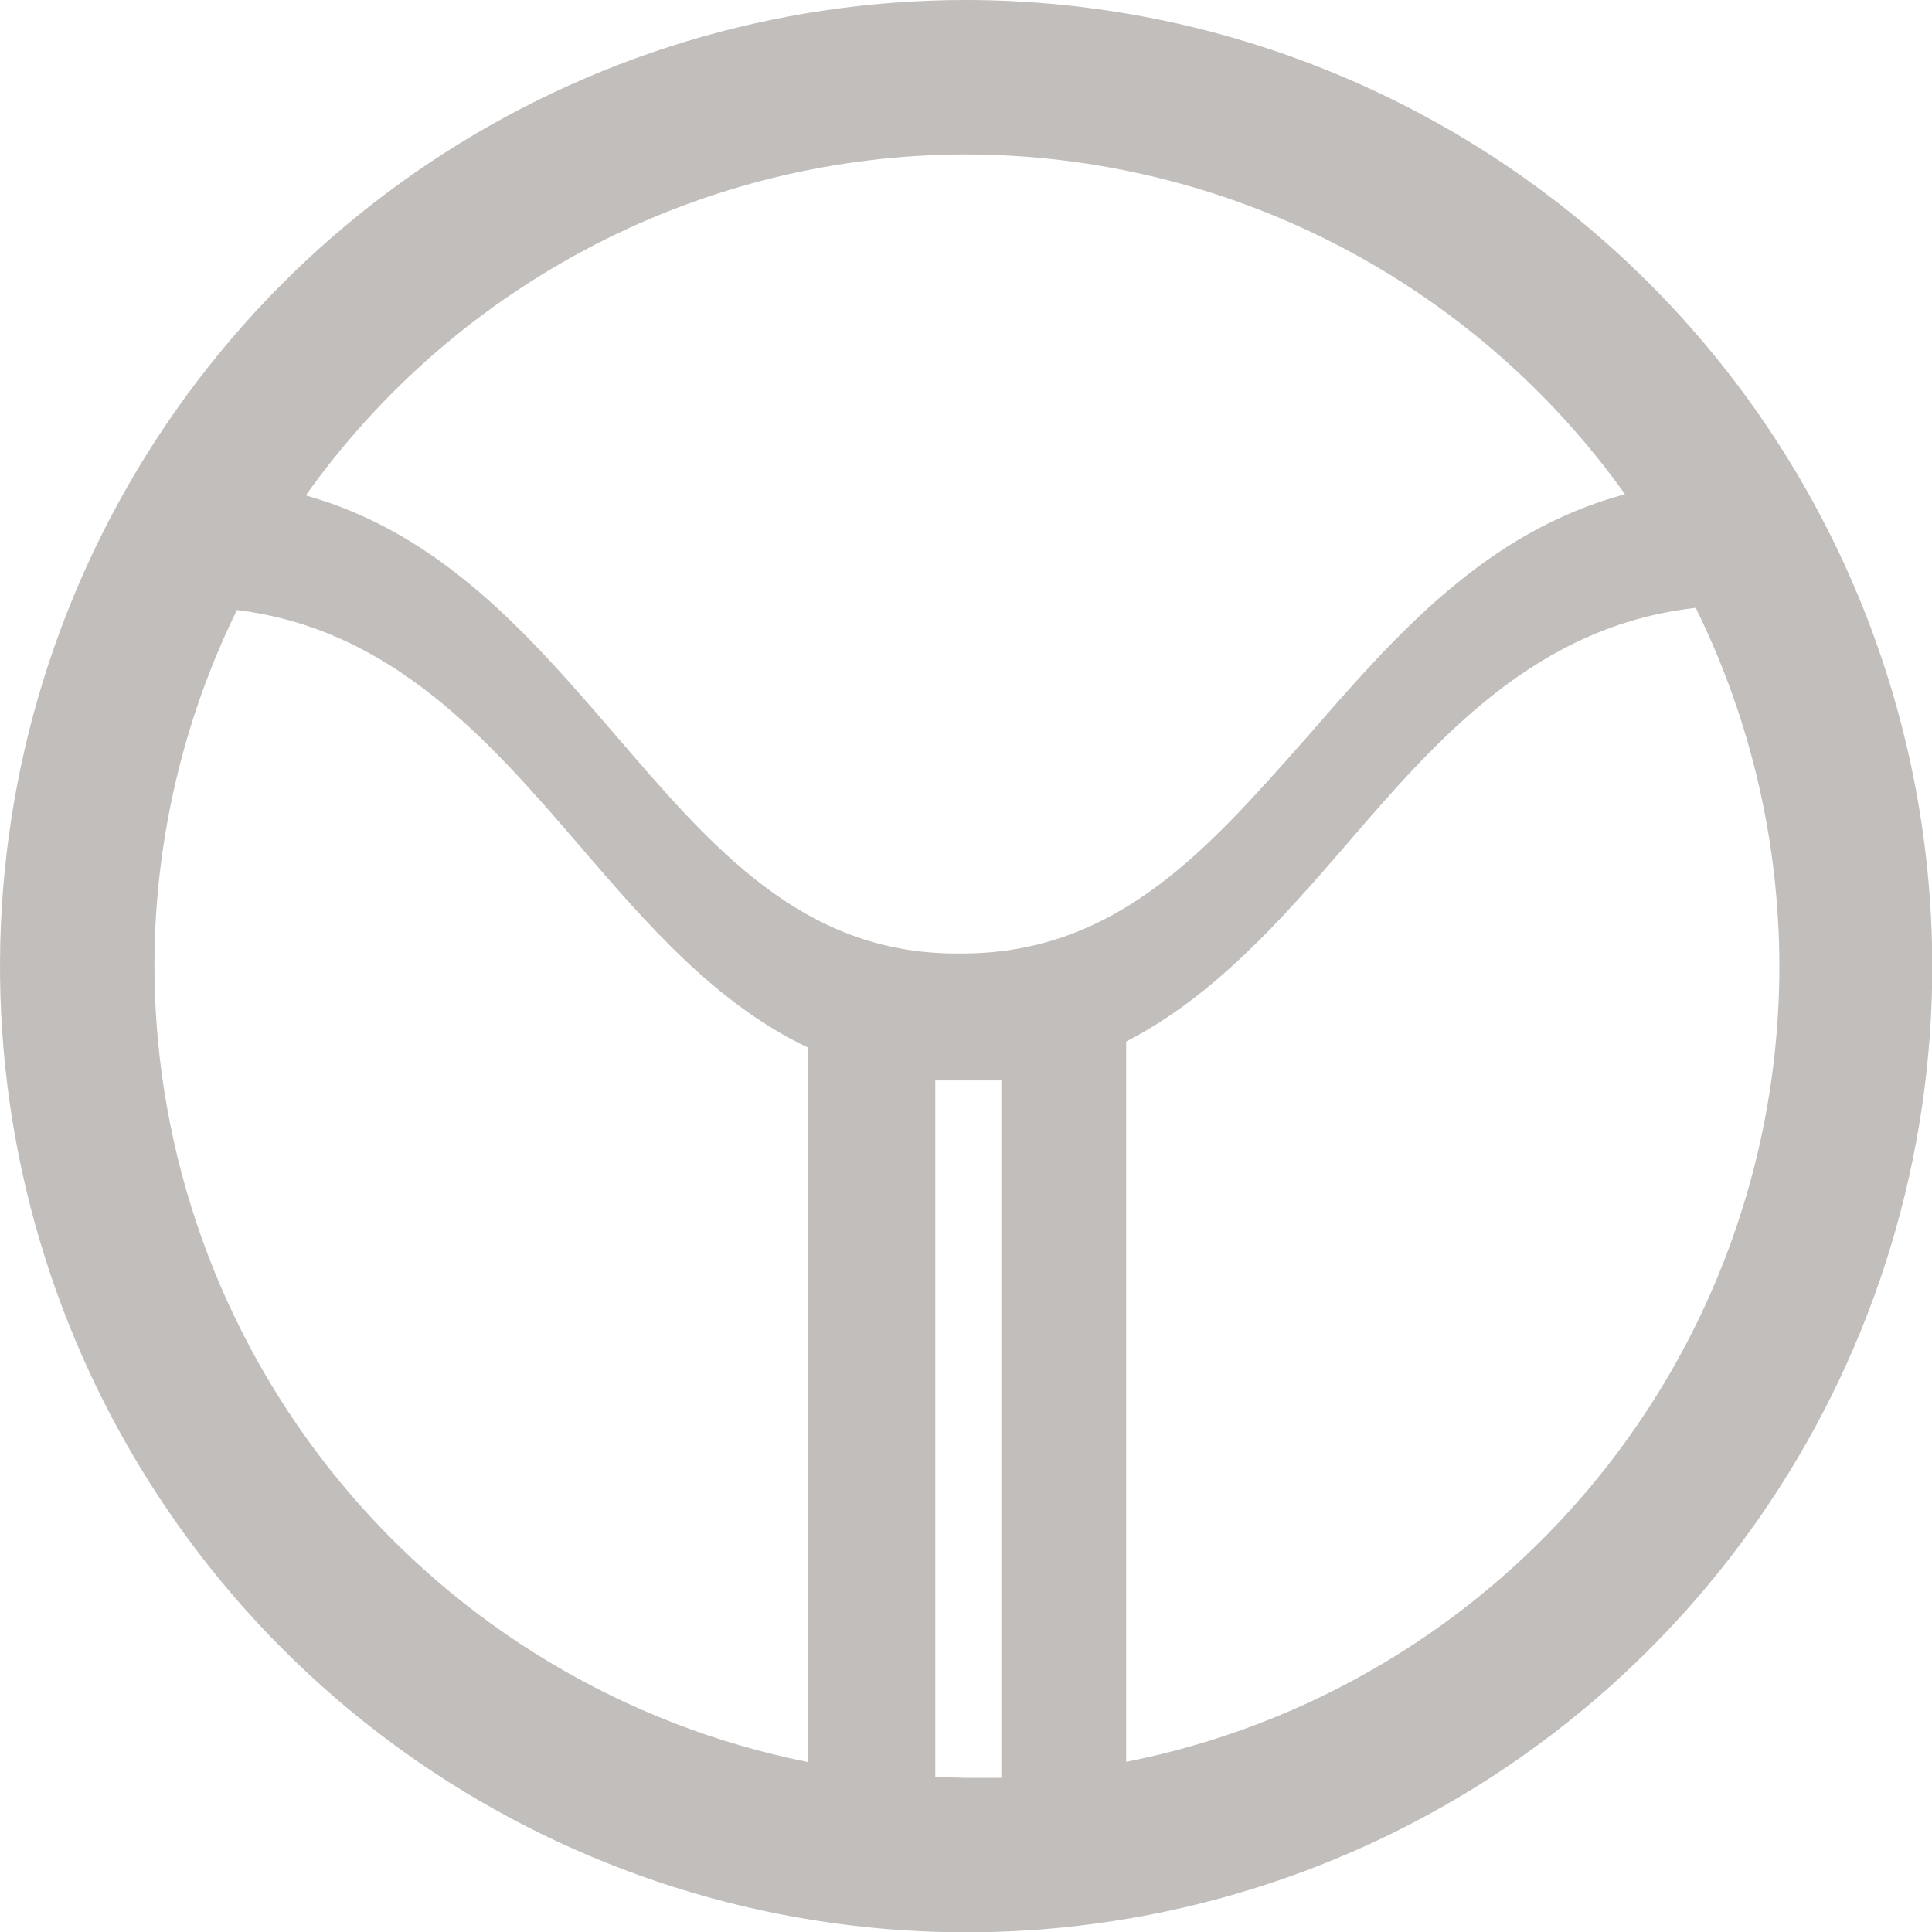 <svg width="40" height="40" viewBox="0 0 40 40" fill="none" xmlns="http://www.w3.org/2000/svg">
<path d="M20.003 0C16.047 0 12.18 1.173 8.89 3.371C5.601 5.569 3.037 8.693 1.523 12.348C0.009 16.003 -0.387 20.025 0.384 23.906C1.156 27.786 3.061 31.35 5.859 34.148C8.656 36.945 12.22 38.85 16.101 39.622C19.981 40.394 24.003 39.998 27.658 38.484C31.313 36.97 34.437 34.406 36.635 31.116C38.833 27.827 40.006 23.959 40.006 20.003C40.001 14.7 37.892 9.615 34.142 5.864C30.392 2.114 25.307 0.005 20.003 0ZM20.003 3.197C22.672 3.202 25.302 3.842 27.674 5.065C30.046 6.289 32.093 8.06 33.644 10.232C30.772 11.006 28.911 13.129 27.108 15.207C25.081 17.49 23.201 19.728 19.946 19.741H19.799C16.601 19.741 14.727 17.528 12.726 15.201C10.954 13.142 9.132 11.044 6.331 10.257C7.882 8.076 9.932 6.297 12.31 5.069C14.689 3.84 17.326 3.199 20.003 3.197ZM3.197 20.003C3.197 17.447 3.781 14.925 4.905 12.63C8.102 13.02 10.104 15.303 12.01 17.522C13.404 19.146 14.836 20.796 16.735 21.691V36.483C12.923 35.722 9.491 33.665 7.023 30.661C4.555 27.657 3.204 23.891 3.197 20.003ZM19.364 36.79V22.369H19.511H20.259H20.732V36.809C20.489 36.809 20.246 36.809 20.003 36.809L19.364 36.79ZM23.316 36.476V21.634C23.316 21.634 23.316 21.583 23.316 21.564C25.119 20.636 26.513 19.063 27.856 17.509C29.775 15.271 31.808 12.956 35.108 12.585C36.247 14.895 36.84 17.436 36.84 20.011C36.84 22.587 36.247 25.128 35.108 27.438C33.968 29.747 32.313 31.764 30.269 33.331C28.225 34.899 25.848 35.975 23.322 36.476H23.316Z" fill="#C1BEBC"/>
</svg>
